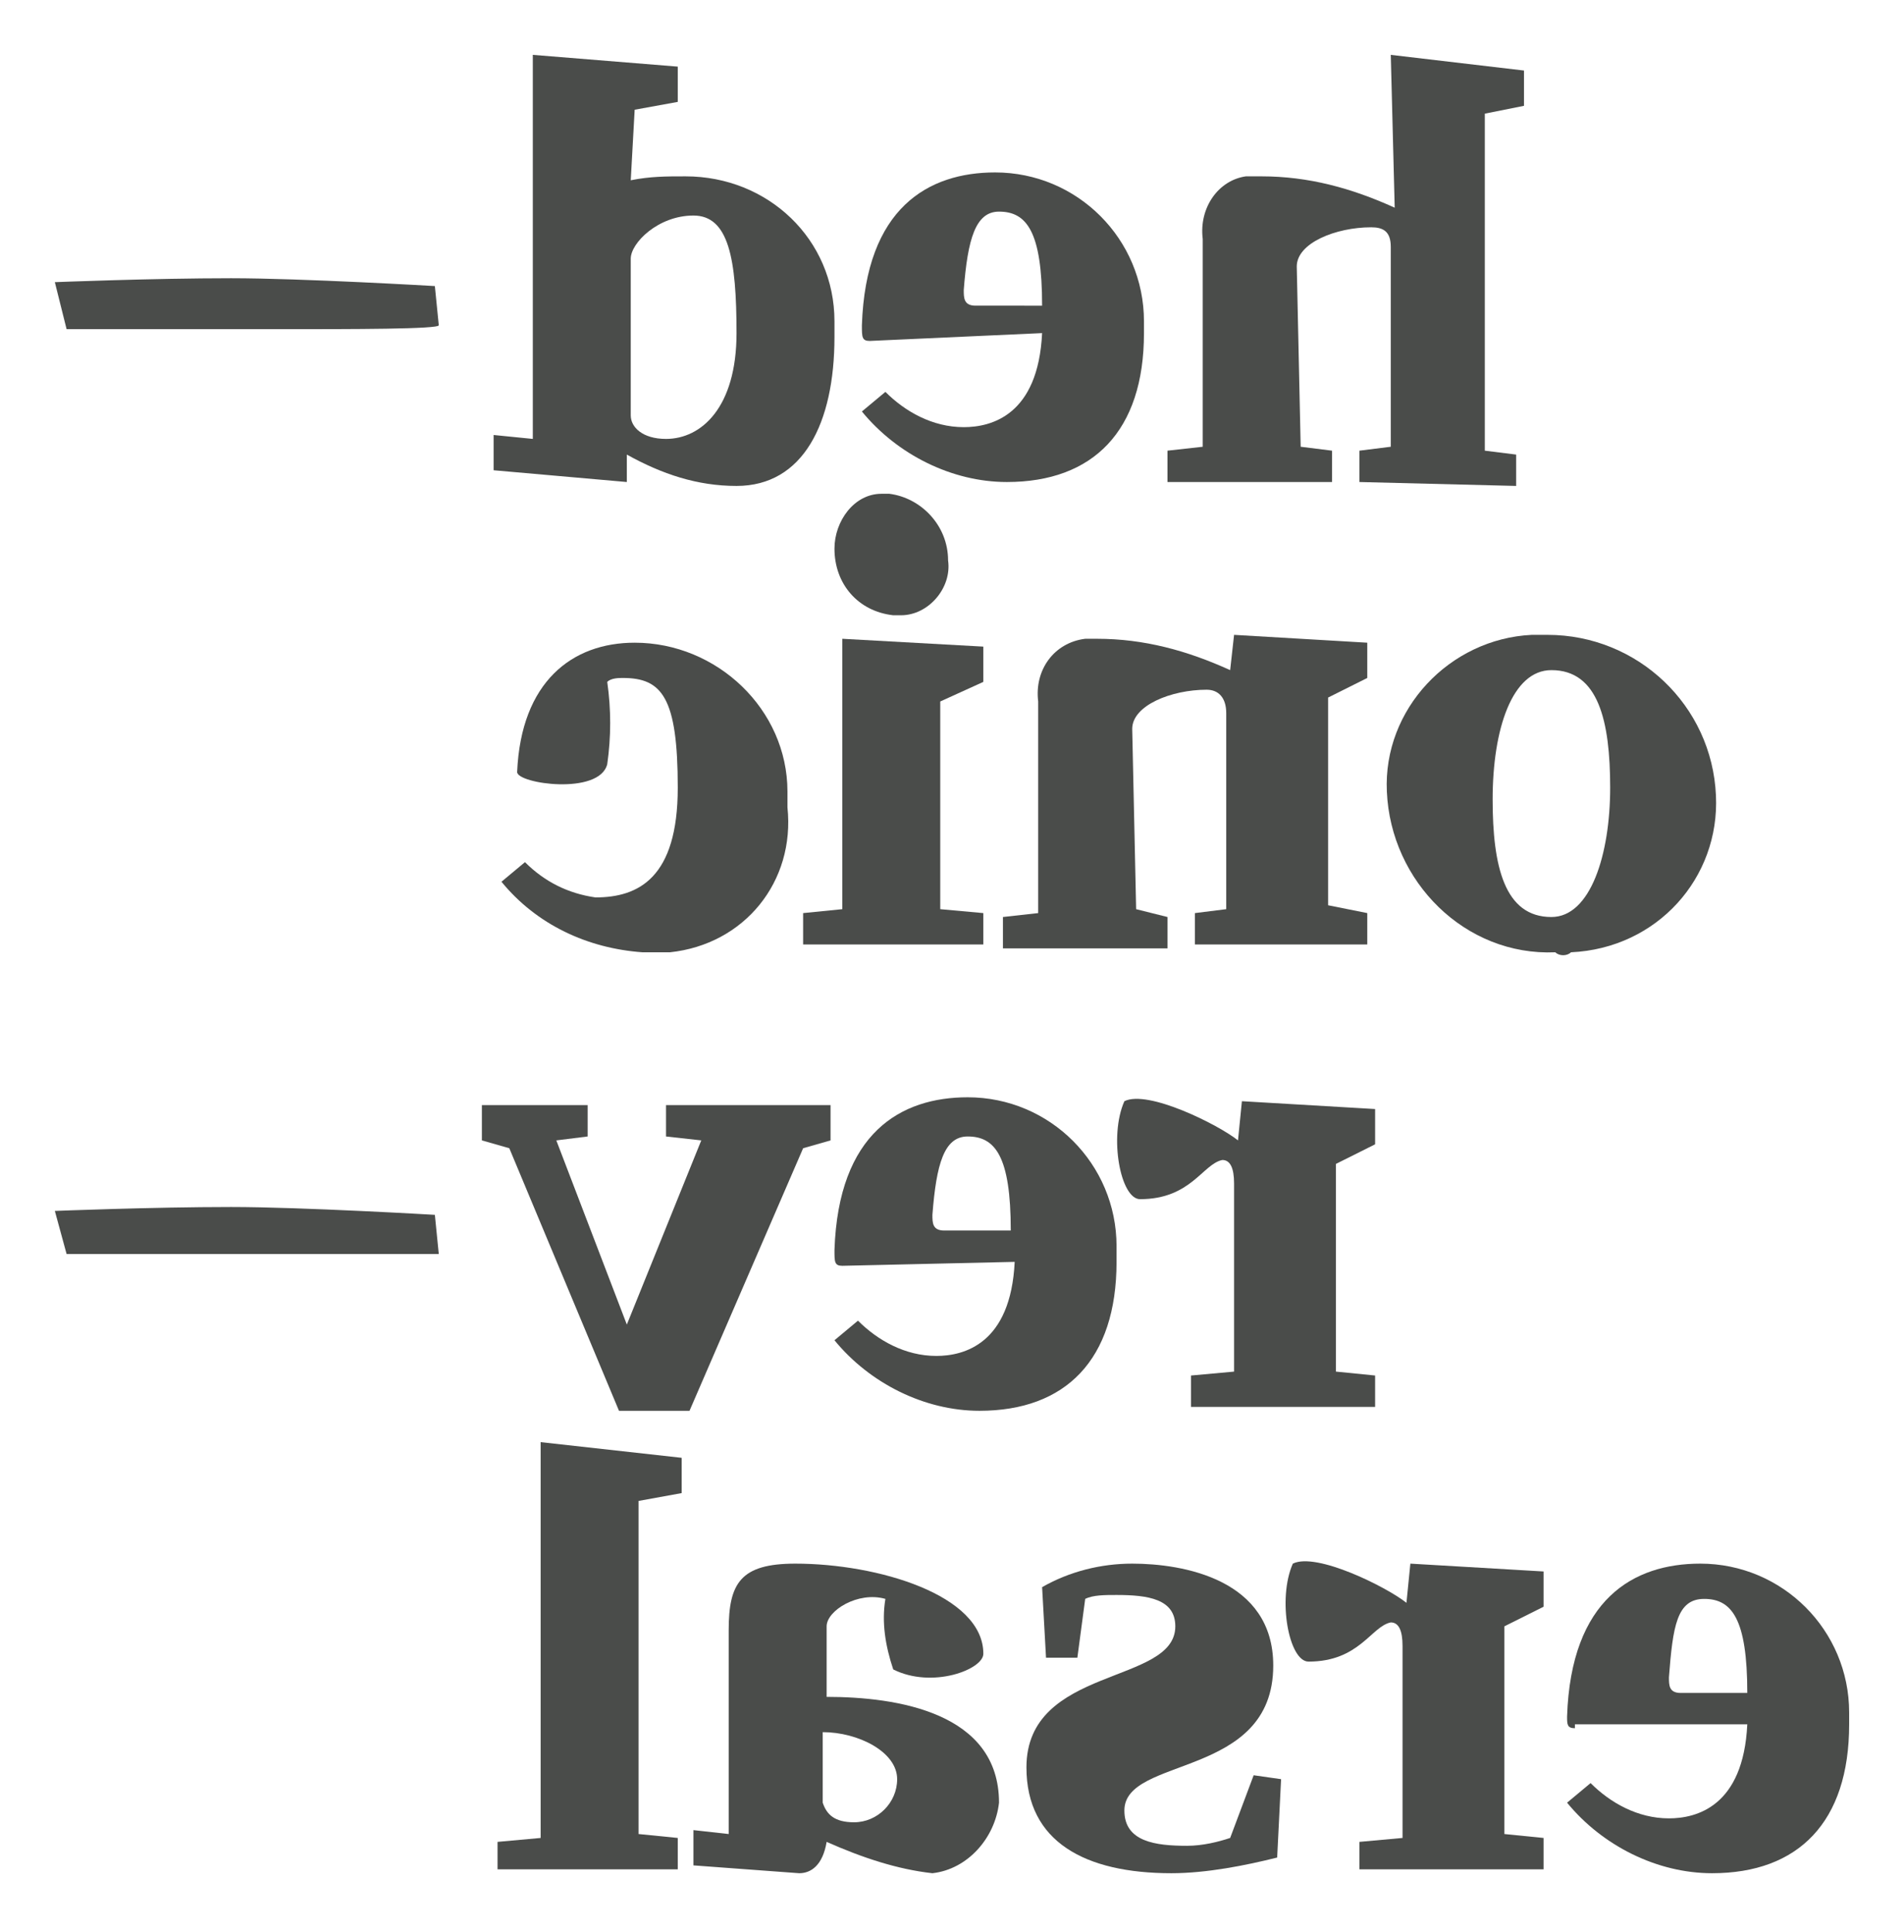 <svg xmlns="http://www.w3.org/2000/svg" xmlns:xlink="http://www.w3.org/1999/xlink" version="1.0" style="enable-background:new 0 0 48.6 49.3;" xml:space="preserve" width="48.6" height="49.3">
<style type="text/css">
	.st0{fill:none;}
	.st1{fill:#4A4C4A;}
</style>
<rect id="backgroundrect" x="4.3" y="4.4" class="st0" width="39.9" height="40.5"/>
<title>hedonicreversal</title>
<g class="currentLayer">
	<title>Layer 1</title>
	<path id="svg_1" class="st1" d="M34.7,12.3v-0.8l0.8-0.1V6.3c0-0.4-0.2-0.5-0.5-0.5c-0.9,0-1.9,0.4-1.9,1l0.1,4.6l0.8,0.1v0.8h-4.2   v-0.8l0.9-0.1V6.1c-0.1-0.8,0.4-1.5,1.1-1.6c0.1,0,0.3,0,0.4,0c1.2,0,2.3,0.3,3.4,0.8l-0.1-3.9l3.4,0.4v0.9l-1,0.2v8.6l0.8,0.1v0.8   L34.7,12.3z"/>
	<path id="svg_2" class="st1" d="M22.2,8.7C22,8.7,22,8.6,22,8.3c0.1-3,1.7-3.9,3.4-3.9c2.1,0,3.8,1.7,3.8,3.8c0,0.1,0,0.2,0,0.3   c0,2.5-1.3,3.8-3.5,3.8c-1.4,0-2.8-0.7-3.7-1.8l0.6-0.5c0.5,0.5,1.2,0.9,2,0.9c0.7,0,1.9-0.3,2-2.4L22.2,8.7z M26.6,7.8   c0-1.9-0.4-2.4-1.1-2.4c-0.6,0-0.8,0.7-0.9,2c0,0.2,0,0.4,0.3,0.4H26.6z"/>
	<path id="svg_3" class="st1" d="M18.8,12.4c-1,0-1.9-0.3-2.8-0.8L16,12.3l-3.4-0.3v-0.9l1,0.1V1.4l3.7,0.3v0.9l-1.1,0.2l-0.1,1.8   c0.5-0.1,0.9-0.1,1.4-0.1c2.1,0,3.8,1.6,3.8,3.7c0,0.1,0,0.2,0,0.4C21.3,10.8,20.5,12.4,18.8,12.4z M17,11.2c0.9,0,1.8-0.8,1.8-2.7   s-0.2-3-1.1-3s-1.6,0.7-1.6,1.1v4C16.1,10.9,16.4,11.2,17,11.2z"/>
	<path id="svg_4" class="st1" d="M7.1,8.4c-2,0-5.4,0-5.4,0L1.4,7.2c0,0,2.5-0.1,4.5-0.1c1.8,0,5.2,0.2,5.2,0.2l0.1,1   C11.2,8.4,9,8.4,7.1,8.4z"/>
	<path id="svg_5" class="st1" d="M39.7,24.3c-2.3,0.1-4.2-1.8-4.3-4.1c0,0,0,0,0,0c-0.1-2.1,1.6-3.9,3.7-4c0.1,0,0.3,0,0.4,0   c2.3,0,4.2,1.8,4.3,4.1c0.1,2.1-1.5,3.9-3.7,4C40,24.4,39.8,24.4,39.7,24.3z M39.6,23.4c1,0,1.5-1.6,1.5-3.3c0-1.7-0.3-3-1.5-3   c-1,0-1.5,1.5-1.5,3.3C38.1,22.1,38.4,23.4,39.6,23.4L39.6,23.4z"/>
	<path id="svg_6" class="st1" d="M30.5,24.1v-0.8l0.8-0.1v-5c0-0.4-0.2-0.6-0.5-0.6c-0.9,0-1.9,0.4-1.9,1l0.1,4.6l0.8,0.2v0.8h-4.2   v-0.8l0.9-0.1v-5.4c-0.1-0.8,0.4-1.5,1.2-1.6c0.1,0,0.2,0,0.3,0c1.2,0,2.3,0.3,3.4,0.8l0.1-0.9l3.4,0.2v0.9l-1,0.5v5.3l1,0.2v0.8   L30.5,24.1z"/>
	<path id="svg_7" class="st1" d="M20.5,24.1v-0.8l1-0.1v-6.9l3.6,0.2v0.9L24,17.9v5.3l1.1,0.1v0.8L20.5,24.1z M22.8,15.7   c-0.9-0.1-1.5-0.8-1.5-1.7c0-0.7,0.5-1.4,1.2-1.4c0.1,0,0.1,0,0.2,0c0.8,0.1,1.5,0.8,1.5,1.7c0.1,0.7-0.5,1.4-1.2,1.4   C23,15.7,22.9,15.7,22.8,15.7z"/>
	<path id="svg_8" class="st1" d="M16.4,24.3c-1.4-0.1-2.7-0.7-3.6-1.8l0.6-0.5c0.5,0.5,1.1,0.8,1.8,0.9c1.1,0,2.1-0.5,2.1-2.8   s-0.4-2.8-1.4-2.8c-0.1,0-0.3,0-0.4,0.1c0.1,0.7,0.1,1.4,0,2.1c-0.2,0.8-2.3,0.5-2.3,0.2c0.1-2.3,1.4-3.3,3-3.3   c2.1,0,3.9,1.7,3.9,3.8c0,0.1,0,0.3,0,0.4c0.2,1.9-1.1,3.5-3,3.7C16.8,24.3,16.6,24.3,16.4,24.3z"/>
	<path id="svg_9" class="st1" d="M30.4,35.9v-0.8l1.1-0.1v-4.8c0-0.4-0.1-0.6-0.3-0.6c-0.5,0.1-0.8,1-2.1,1c-0.5,0-0.8-1.6-0.4-2.5   c0.6-0.3,2.4,0.6,2.9,1l0.1-1l3.4,0.2v0.9l-1,0.5V35l1,0.1v0.8L30.4,35.9z"/>
	<path id="svg_10" class="st1" d="M21.5,32.3c-0.2,0-0.2-0.1-0.2-0.4c0.1-3,1.7-3.9,3.4-3.9c2.1,0,3.8,1.7,3.8,3.8   c0,0.1,0,0.2,0,0.4c0,2.5-1.3,3.8-3.5,3.8c-1.4,0-2.8-0.7-3.7-1.8l0.6-0.5c0.5,0.5,1.2,0.9,2,0.9c0.7,0,1.9-0.3,2-2.4L21.5,32.3z    M25.8,31.4c0-1.9-0.4-2.4-1.1-2.4c-0.6,0-0.8,0.7-0.9,2c0,0.2,0,0.4,0.3,0.4L25.8,31.4z"/>
	<path id="svg_11" class="st1" d="M15.8,36l-2.8-6.7l-0.7-0.2v-0.9H15v0.8l-0.8,0.1l1.8,4.7l1.9-4.7l-0.9-0.1v-0.8h4.2v0.9l-0.7,0.2   L17.6,36H15.8z"/>
	<path id="svg_12" class="st1" d="M7.1,32c-2,0-5.4,0-5.4,0l-0.3-1.1c0,0,2.5-0.1,4.5-0.1c1.8,0,5.2,0.2,5.2,0.2l0.1,1   C11.2,32,8.9,32,7.1,32z"/>
	<path id="svg_13" class="st1" d="M40.2,44.1C40,44.1,40,44,40,43.8c0.1-3,1.7-3.9,3.4-3.9c2.1,0,3.8,1.7,3.8,3.8c0,0.1,0,0.2,0,0.3   c0,2.5-1.3,3.8-3.5,3.8c-1.4,0-2.8-0.7-3.7-1.8l0.6-0.5c0.5,0.5,1.2,0.9,2,0.9c0.7,0,1.9-0.3,2-2.4H40.2z M44.6,43.2   c0-1.9-0.4-2.4-1.1-2.4s-0.8,0.7-0.9,2c0,0.2,0,0.4,0.3,0.4L44.6,43.2z"/>
	<path id="svg_14" class="st1" d="M34.7,47.7V47l1.1-0.1V42c0-0.4-0.1-0.6-0.3-0.6c-0.5,0.1-0.8,1-2.1,1c-0.5,0-0.8-1.6-0.4-2.5   c0.6-0.3,2.4,0.6,2.9,1l0.1-1l3.4,0.2V41l-1,0.5v5.3l1,0.1v0.8H34.7z"/>
	<path id="svg_15" class="st1" d="M29.9,47.8c-2.2,0-3.7-0.8-3.7-2.7c0-2.6,3.8-2.1,3.8-3.6c0-0.7-0.7-0.8-1.5-0.8   c-0.3,0-0.6,0-0.8,0.1l-0.2,1.5h-0.8l-0.1-1.8c0.7-0.4,1.5-0.6,2.3-0.6c1.3,0,3.6,0.4,3.6,2.6c0,2.9-3.8,2.3-3.8,3.7   c0,0.8,0.8,0.9,1.6,0.9c0.4,0,0.8-0.1,1.1-0.2l0.6-1.6l0.7,0.1l-0.1,2C31.8,47.6,30.8,47.8,29.9,47.8z"/>
	<path id="svg_16" class="st1" d="M23.8,47.8c-0.9-0.1-1.8-0.4-2.7-0.8c-0.1,0.6-0.4,0.8-0.7,0.8l-2.7-0.2v-0.9l0.9,0.1v-5.2   c0-1.2,0.3-1.7,1.7-1.7c2.1,0,4.8,0.8,4.8,2.3c0,0.4-1.3,0.9-2.3,0.4c-0.2-0.6-0.3-1.2-0.2-1.8c-0.7-0.2-1.5,0.3-1.5,0.7v1.8   c1.8,0,4.4,0.4,4.4,2.7C25.4,46.9,24.7,47.7,23.8,47.8z M21.8,46.5c0.6,0,1.1-0.5,1.1-1.1c0-0.7-1-1.2-1.9-1.2V46   C21.1,46.3,21.3,46.5,21.8,46.5L21.8,46.5z"/>
	<path id="svg_17" class="st1" d="M12.7,47.7V47l1.1-0.1V36.8l3.6,0.4v0.9l-1.1,0.2v8.5l1,0.1v0.8L12.7,47.7z"/>
</g>
</svg>